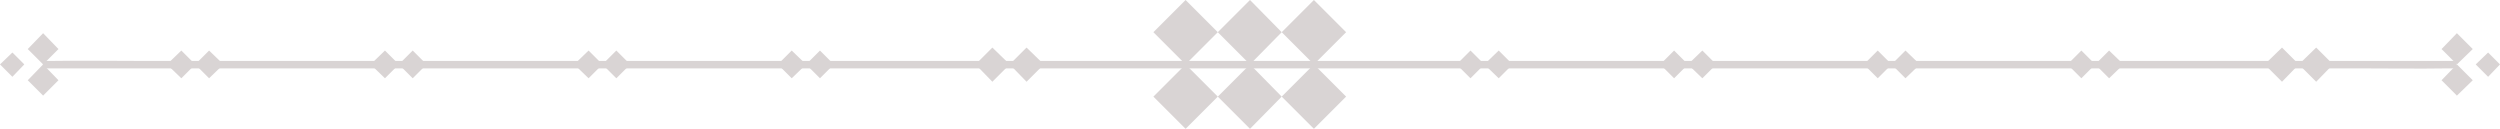 <svg xmlns="http://www.w3.org/2000/svg" version="1.2" viewBox="646 299 504.6 26">
	<title>decorative-lines-with-background</title>
	<style>
		.s0 { fill: #d9d4d4 } 
	</style>
	<g id="line-8">
		<g id="&lt;Group&gt;">
			<g id="&lt;Group&gt;">
				<g id="&lt;Group&gt;">
					<g id="&lt;Group&gt;">
						<path id="&lt;Path&gt;" class="s0" d="m904.7 305.5l-6.4 6.5-6.5-6.5 6.5-6.5z"/>
						<path id="&lt;Path&gt;" class="s0" d="m904.7 318.5l-6.4 6.5-6.5-6.5 6.5-6.5z"/>
					</g>
					<g id="&lt;Group&gt;">
						<path id="&lt;Path&gt;" class="s0" d="m917.7 305.5l-6.5 6.5-6.5-6.5 6.5-6.5z"/>
						<path id="&lt;Path&gt;" class="s0" d="m917.7 318.5l-6.5 6.5-6.5-6.5 6.5-6.5z"/>
					</g>
					<g id="&lt;Group&gt;">
						<path id="&lt;Path&gt;" class="s0" d="m891.8 305.5l-6.5 6.5-6.5-6.5 6.5-6.5z"/>
						<path id="&lt;Path&gt;" class="s0" d="m891.8 318.5l-6.5 6.5-6.5-6.5 6.5-6.5z"/>
					</g>
				</g>
				<g id="&lt;Group&gt;">
					<path id="&lt;Path&gt;" class="s0" d="m655.4 311.3q0.4 0 0.8 0c6.3-0.1 12.6 0 18.9 0q19.9 0 39.8 0 27.9 0 55.7 0 32.9 0 65.8 0 35.2 0 70.3 0 35 0 70 0 31.9 0 63.9 0 26 0 52.1 0 17.7 0 35.4 0 6.5 0 13 0c1 0 1 1.5 0 1.5q-0.4 0-0.8 0c-6.3 0.1-12.6 0-18.9 0q-19.9 0-39.8 0-27.8 0-55.7 0-32.9 0-65.8 0-35.2 0-70.3 0-35 0-70 0-31.9 0-63.8 0-26.1 0-52.2 0-17.7 0-35.4 0-6.5 0-13 0c-1 0-1-1.5 0-1.5z"/>
				</g>
			</g>
			<g id="&lt;Group&gt;">
				<g id="&lt;Group&gt;">
					<path id="&lt;Path&gt;" class="s0" d="m1145.1 308.9l-3.2 3.1-3.1-3.1 3.1-3.2z"/>
					<path id="&lt;Path&gt;" class="s0" d="m1145.1 315.2l-3.2 3.1-3.1-3.1 3.1-3.2z"/>
					<path id="&lt;Path&gt;" class="s0" d="m1150.6 312l-2.4 2.5-2.5-2.5 2.5-2.4z"/>
				</g>
				<g id="&lt;Group&gt;">
					<path id="&lt;Path&gt;" class="s0" d="m654.7 305.7l3.1 3.2-3.1 3.1-3.1-3.1z"/>
					<path id="&lt;Path&gt;" class="s0" d="m654.7 312l3.1 3.2-3.1 3.1-3.1-3.1z"/>
					<path id="&lt;Path&gt;" class="s0" d="m648.5 309.6l2.4 2.4-2.4 2.5-2.5-2.5z"/>
				</g>
			</g>
		</g>
		<g id="&lt;Group&gt;">
			<g id="&lt;Group&gt;">
				<g id="&lt;Group&gt;">
					<path id="&lt;Path&gt;" class="s0" d="m846.3 308.6l3.5 3.4-3.5 3.5-3.4-3.5z"/>
					<path id="&lt;Path&gt;" class="s0" d="m853.2 308.6l3.5 3.4-3.5 3.5-3.4-3.5z"/>
				</g>
				<g id="&lt;Group&gt;">
					<path id="&lt;Path&gt;" class="s0" d="m805.8 309.2l2.9 2.8-2.9 2.8-2.8-2.8z"/>
					<path id="&lt;Path&gt;" class="s0" d="m811.5 309.2l2.8 2.8-2.8 2.8-2.8-2.8z"/>
				</g>
				<g id="&lt;Group&gt;">
					<path id="&lt;Path&gt;" class="s0" d="m764.8 309.2l2.8 2.8-2.8 2.8-2.9-2.8z"/>
					<path id="&lt;Path&gt;" class="s0" d="m770.4 309.2l2.8 2.8-2.8 2.8-2.8-2.8z"/>
				</g>
				<g id="&lt;Group&gt;">
					<path id="&lt;Path&gt;" class="s0" d="m723.7 309.2l2.8 2.8-2.8 2.8-2.9-2.8z"/>
					<path id="&lt;Path&gt;" class="s0" d="m729.3 309.2l2.8 2.8-2.8 2.8-2.8-2.8z"/>
				</g>
				<g id="&lt;Group&gt;">
					<path id="&lt;Path&gt;" class="s0" d="m682.6 309.2l2.8 2.8-2.8 2.8-2.9-2.8z"/>
					<path id="&lt;Path&gt;" class="s0" d="m688.2 309.2l2.9 2.8-2.9 2.8-2.8-2.8z"/>
				</g>
			</g>
			<g id="&lt;Group&gt;">
				<g id="&lt;Group&gt;">
					<path id="&lt;Path&gt;" class="s0" d="m1106.6 308.6l3.4 3.4-3.4 3.5-3.5-3.5z"/>
					<path id="&lt;Path&gt;" class="s0" d="m1113.5 308.6l3.4 3.4-3.4 3.5-3.5-3.5z"/>
				</g>
				<g id="&lt;Group&gt;">
					<path id="&lt;Path&gt;" class="s0" d="m1066.1 309.2l2.8 2.8-2.8 2.8-2.8-2.8z"/>
					<path id="&lt;Path&gt;" class="s0" d="m1071.7 309.2l2.9 2.8-2.9 2.8-2.8-2.8z"/>
				</g>
				<g id="&lt;Group&gt;">
					<path id="&lt;Path&gt;" class="s0" d="m1025 309.2l2.8 2.8-2.8 2.8-2.8-2.8z"/>
					<path id="&lt;Path&gt;" class="s0" d="m1030.6 309.2l2.9 2.8-2.9 2.8-2.8-2.8z"/>
				</g>
				<g id="&lt;Group&gt;">
					<path id="&lt;Path&gt;" class="s0" d="m983.9 309.2l2.8 2.8-2.8 2.8-2.8-2.8z"/>
					<path id="&lt;Path&gt;" class="s0" d="m989.6 309.2l2.8 2.8-2.8 2.8-2.9-2.8z"/>
				</g>
				<g id="&lt;Group&gt;">
					<path id="&lt;Path&gt;" class="s0" d="m942.8 309.2l2.8 2.8-2.8 2.8-2.8-2.8z"/>
					<path id="&lt;Path&gt;" class="s0" d="m948.5 309.2l2.8 2.8-2.8 2.8-2.9-2.8z"/>
				</g>
			</g>
		</g>
	</g>
</svg>